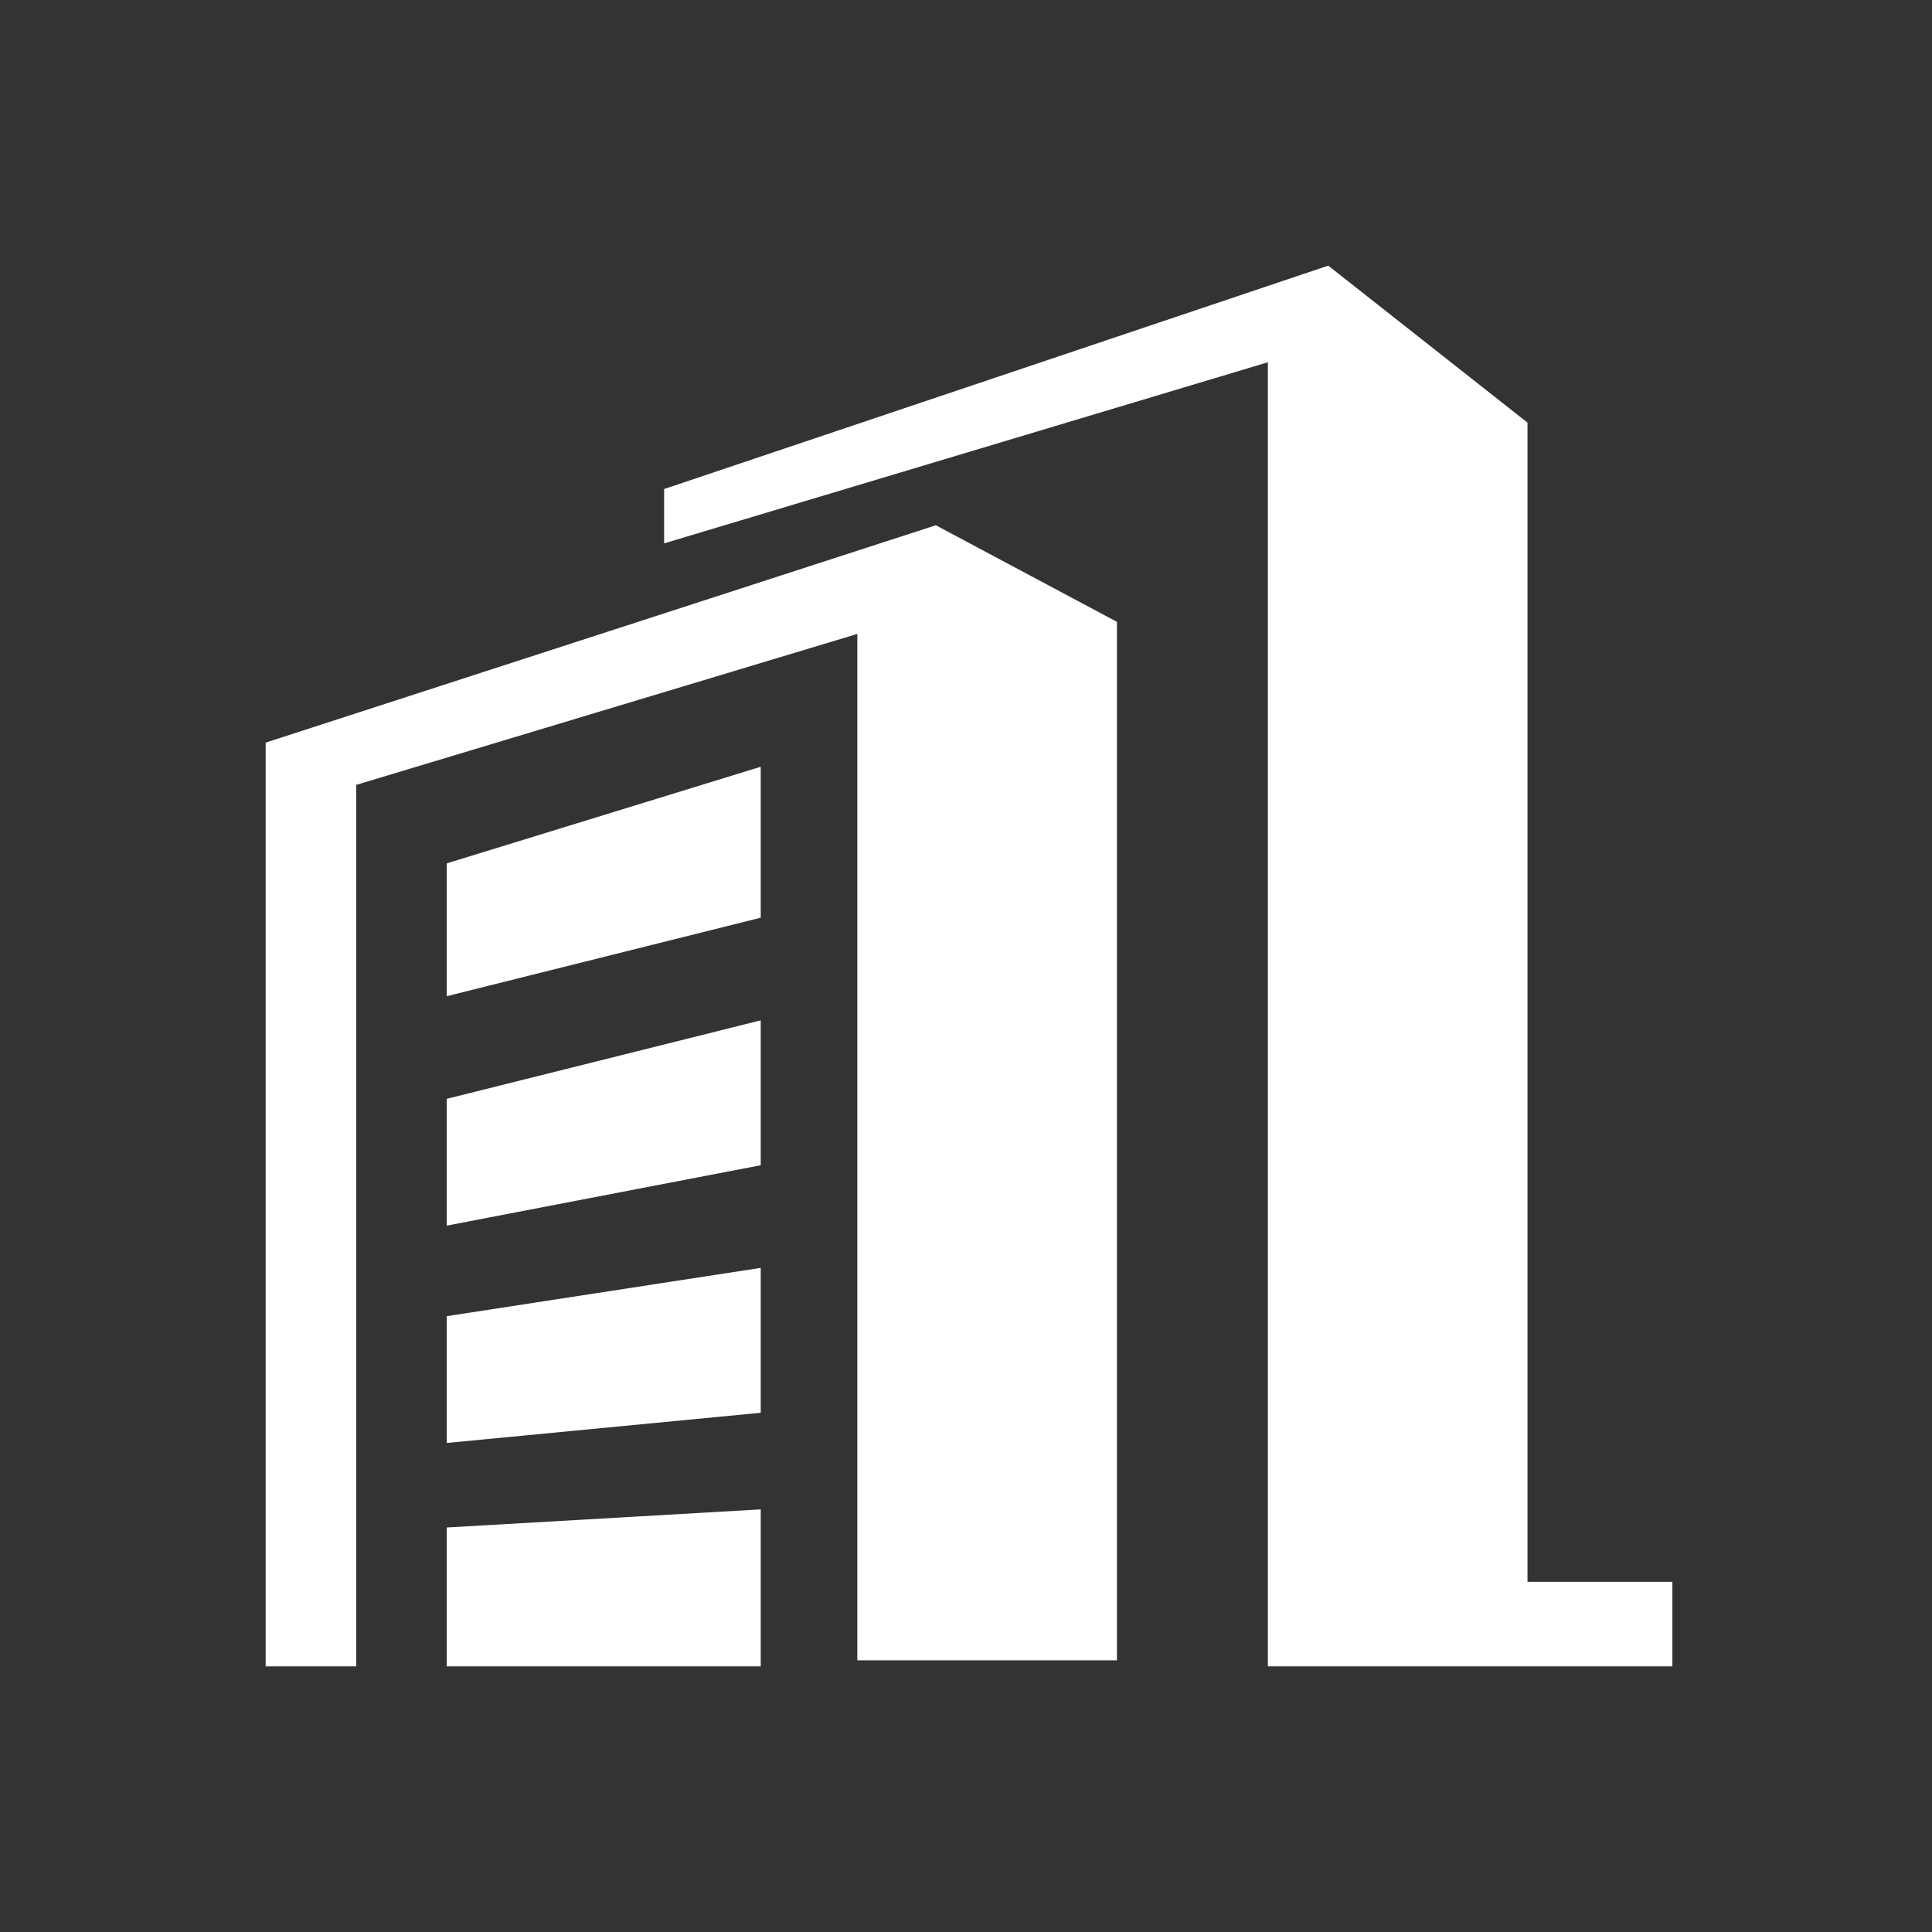<?xml version="1.0" encoding="utf-8"?>
<!-- Generator: Adobe Illustrator 22.0.0, SVG Export Plug-In . SVG Version: 6.00 Build 0)  -->
<svg version="1.1" id="图层_1" xmlns="http://www.w3.org/2000/svg" xmlns:xlink="http://www.w3.org/1999/xlink" x="0px" y="0px"
	 viewBox="0 0 32 32" style="enable-background:new 0 0 32 32;" xml:space="preserve">
<rect x="0" y="0" width="32" height="32" fill="#333333" stroke="none"/>
<style type="text/css">
	.st0{fill:#FFFFFF;}
</style>
<path class="st0" d="M25.3,26.2V7L22,4.4L11,8.1v0.9L21,6v21.6h6.7v-1.4L25.3,26.2L25.3,26.2z M7.4,20.3l5.2-1v-2.4l-5.2,1.3
	L7.4,20.3L7.4,20.3L7.4,20.3z M7.4,27.6h5.2V25l-5.2,0.3L7.4,27.6z M7.4,23.9l5.2-0.5V21l-5.2,0.8L7.4,23.9z M7.4,16.5l5.2-1.3v-2.5
	l-5.2,1.6L7.4,16.5L7.4,16.5z M18.5,10.3l-3-1.6L4.4,12.3l0,15.3h1.5V13l8.3-2.5v17h4.3L18.5,10.3C18.5,10.3,18.5,10.3,18.5,10.3z"
	/>
</svg>
